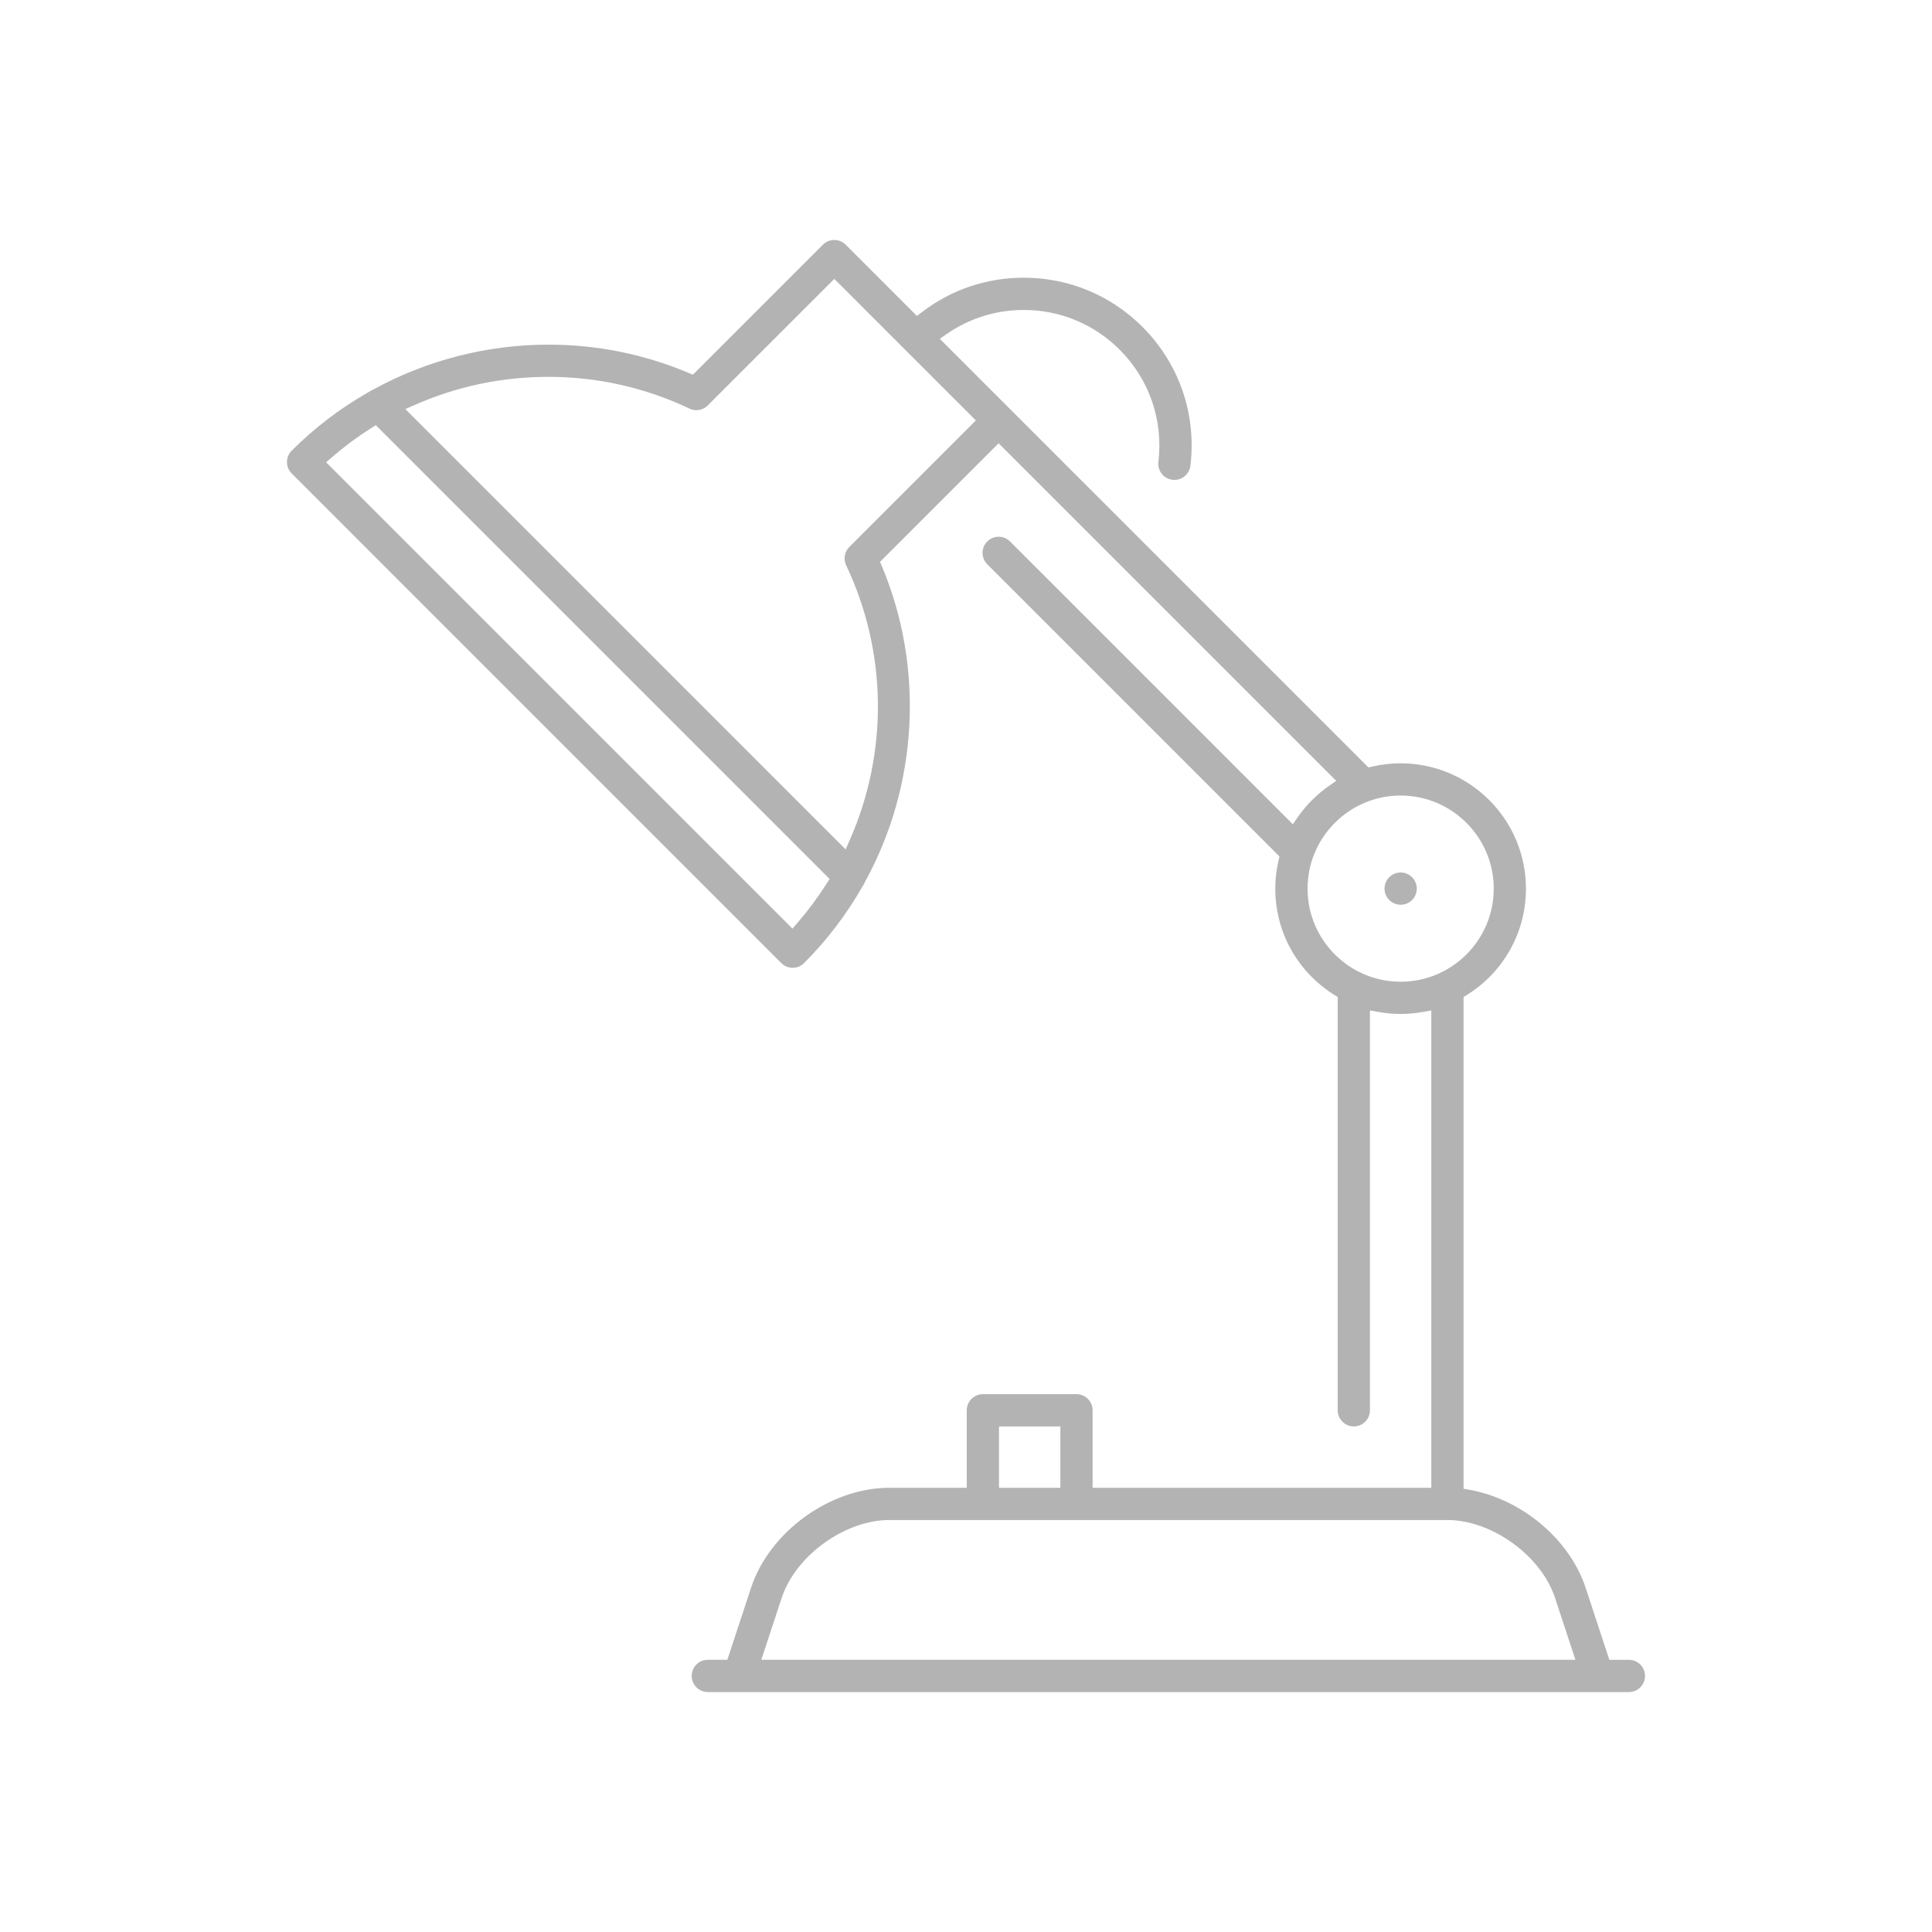 <?xml version="1.0" encoding="iso-8859-1"?>
<!-- Generator: Adobe Illustrator 18.0.0, SVG Export Plug-In . SVG Version: 6.00 Build 0)  -->
<!DOCTYPE svg PUBLIC "-//W3C//DTD SVG 1.1//EN" "http://www.w3.org/Graphics/SVG/1.1/DTD/svg11.dtd">
<svg version="1.1" id="Layer_1" xmlns="http://www.w3.org/2000/svg" xmlns:xlink="http://www.w3.org/1999/xlink" x="0px" y="0px"
	 viewBox="0 0 200 200" style="enable-background:new 0 0 200 200;" xml:space="preserve">
<rect x="234.125" y="71.041" style="fill:#F15A24;" width="3.773" height="3.773"/>
<g>
	<g>
		<circle style="fill:#B3B3B3;" cx="144.995" cy="91.99" r="1.669"/>
	</g>
	<g>
		<path style="fill:#B3B3B3;" d="M73.271,175.16c-0.92,0-1.669-0.749-1.669-1.67c0-0.92,0.749-1.669,1.669-1.669h2.023l2.454-7.455
			c1.912-5.804,8.197-10.351,14.308-10.351h8.022v-8.022c0-0.92,0.749-1.669,1.669-1.669h9.691c0.92,0,1.669,0.749,1.669,1.669
			v8.022h35.061V104.6l-0.886,0.158c-0.766,0.137-1.536,0.206-2.29,0.206c-0.754,0-1.525-0.069-2.29-0.206l-0.886-0.158v41.393
			c0,0.92-0.749,1.67-1.669,1.67s-1.669-0.749-1.669-1.67v-42.78l-0.353-0.221c-3.824-2.398-6.108-6.511-6.108-11.002
			c0-0.972,0.113-1.956,0.337-2.923l0.094-0.407l-30.247-30.247c-0.651-0.651-0.651-1.71,0-2.36c0.315-0.316,0.735-0.489,1.18-0.489
			c0.446,0,0.865,0.174,1.18,0.489l29.27,29.27l0.515-0.736c0.888-1.27,1.978-2.359,3.241-3.24l0.738-0.514l-34.948-34.946
			L91.101,58.162l0.196,0.467c4.395,10.453,3.746,22.652-1.736,32.63l-0.024,0.043l-0.018,0.046c-0.044,0.113-0.108,0.23-0.19,0.345
			l-0.022,0.031l-0.019,0.033c-1.654,2.908-3.69,5.579-6.05,7.939c-0.315,0.315-0.735,0.489-1.182,0.489
			c-0.446,0-0.865-0.174-1.181-0.489L30.196,49.011c-0.315-0.315-0.489-0.734-0.489-1.179c0-0.446,0.174-0.866,0.489-1.181
			c2.36-2.36,5.035-4.398,7.95-6.056l0.03-0.017l0.029-0.02c0.116-0.081,0.227-0.143,0.341-0.189l0.041-0.017l0.039-0.021
			c5.54-3.045,11.817-4.654,18.15-4.654c5.009,0,9.882,0.981,14.484,2.916l0.467,0.196l13.457-13.458
			c0.311-0.311,0.741-0.489,1.181-0.489c0.44,0,0.871,0.178,1.181,0.489l7.375,7.377l0.524-0.401
			c3.041-2.328,6.683-3.559,10.533-3.559c4.641,0,9.005,1.808,12.288,5.09c3.798,3.796,5.607,9.034,4.965,14.371
			c-0.101,0.838-0.812,1.471-1.654,1.471c-0.065,0-0.131-0.003-0.196-0.011c-0.449-0.054-0.844-0.276-1.12-0.627
			c-0.276-0.351-0.398-0.788-0.345-1.23c0.518-4.312-0.943-8.544-4.01-11.613c-2.653-2.652-6.178-4.112-9.927-4.112
			c-2.862,0-5.611,0.854-7.95,2.47l-0.744,0.514l44.377,44.377l0.407-0.094c0.963-0.223,1.946-0.336,2.923-0.336
			c7.155,0,12.975,5.821,12.975,12.975c0,4.493-2.283,8.605-6.107,11l-0.354,0.221v50.899l0.62,0.111
			c5.431,0.976,10.374,5.147,12.019,10.144l2.454,7.455h2.023c0.92,0,1.669,0.749,1.669,1.669c0,0.92-0.749,1.67-1.669,1.67H73.271z
			 M92.057,157.353c-4.599,0-9.699,3.69-11.137,8.058l-2.111,6.41h84.278l-2.111-6.411c-1.438-4.367-6.538-8.057-11.137-8.057
			H92.057z M103.417,154.015h6.352v-6.352h-6.352V154.015z M144.995,82.354c-5.314,0-9.637,4.323-9.637,9.637
			c0,5.314,4.323,9.637,9.637,9.637c5.314,0,9.637-4.323,9.637-9.637C154.632,86.677,150.308,82.354,144.995,82.354z M38.394,44.336
			c-1.407,0.891-2.76,1.896-4.022,2.988l-0.613,0.53L82.036,96.13l0.53-0.612c1.083-1.251,2.088-2.604,2.988-4.02l0.324-0.51
			L38.903,44.013L38.394,44.336z M56.767,39.012c-4.78,0-9.422,0.973-13.798,2.891l-1.01,0.443l45.584,45.586l0.443-1.01
			c3.994-9.108,3.85-19.46-0.394-28.404c-0.301-0.636-0.169-1.397,0.329-1.895l13.099-13.099L86.366,28.872L73.268,41.969
			c-0.316,0.316-0.735,0.489-1.181,0.489c-0.249,0-0.49-0.054-0.716-0.161C66.778,40.118,61.864,39.012,56.767,39.012z"/>
	</g>
</g>
</svg>
